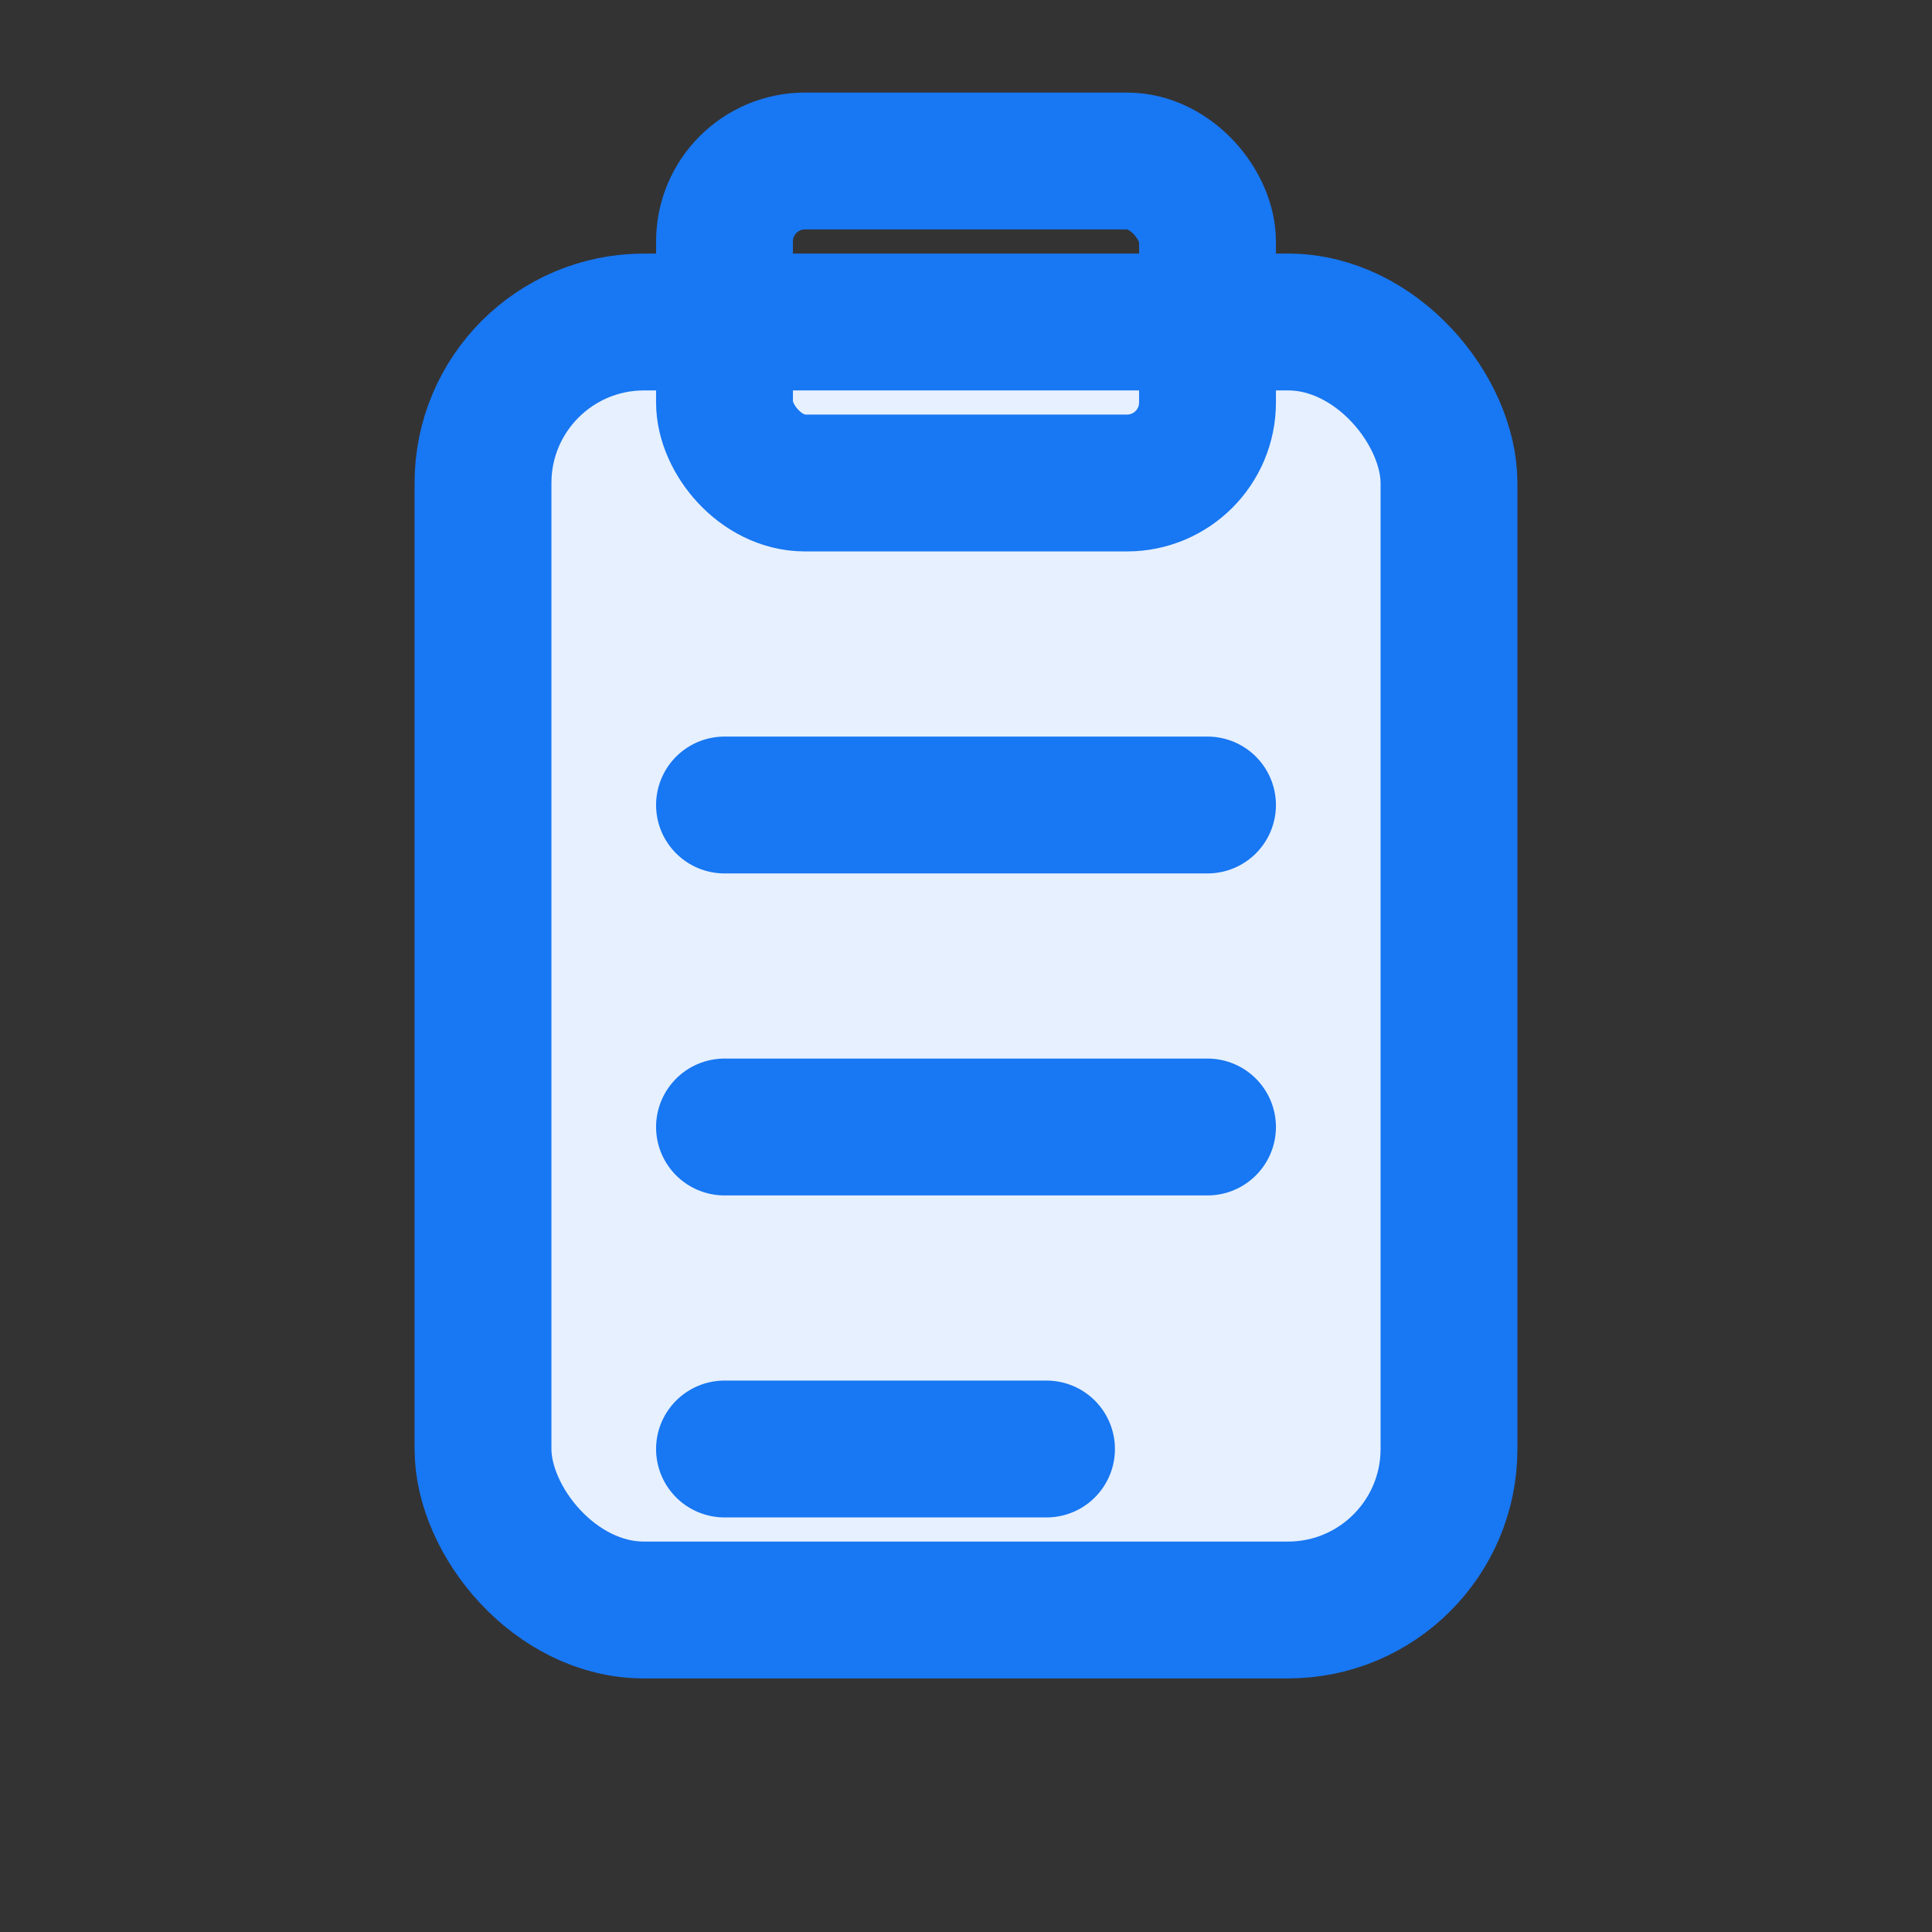 <svg xmlns="http://www.w3.org/2000/svg" viewBox="0 0 24 24" stroke="#1877F2" stroke-width="1.7" fill="none" stroke-linecap="round" stroke-linejoin="round">
  <rect x="0" y="0" width="24" height="24" fill="#333333" stroke="none"/>
  <rect x="6" y="4" width="12" height="16" rx="2" ry="2" fill="#E6F0FE"/>
  <rect x="9" y="2" width="6" height="4" rx="1" ry="1"/>
  <path d="M9 10h6M9 14h6M9 18h4"/>
</svg>

